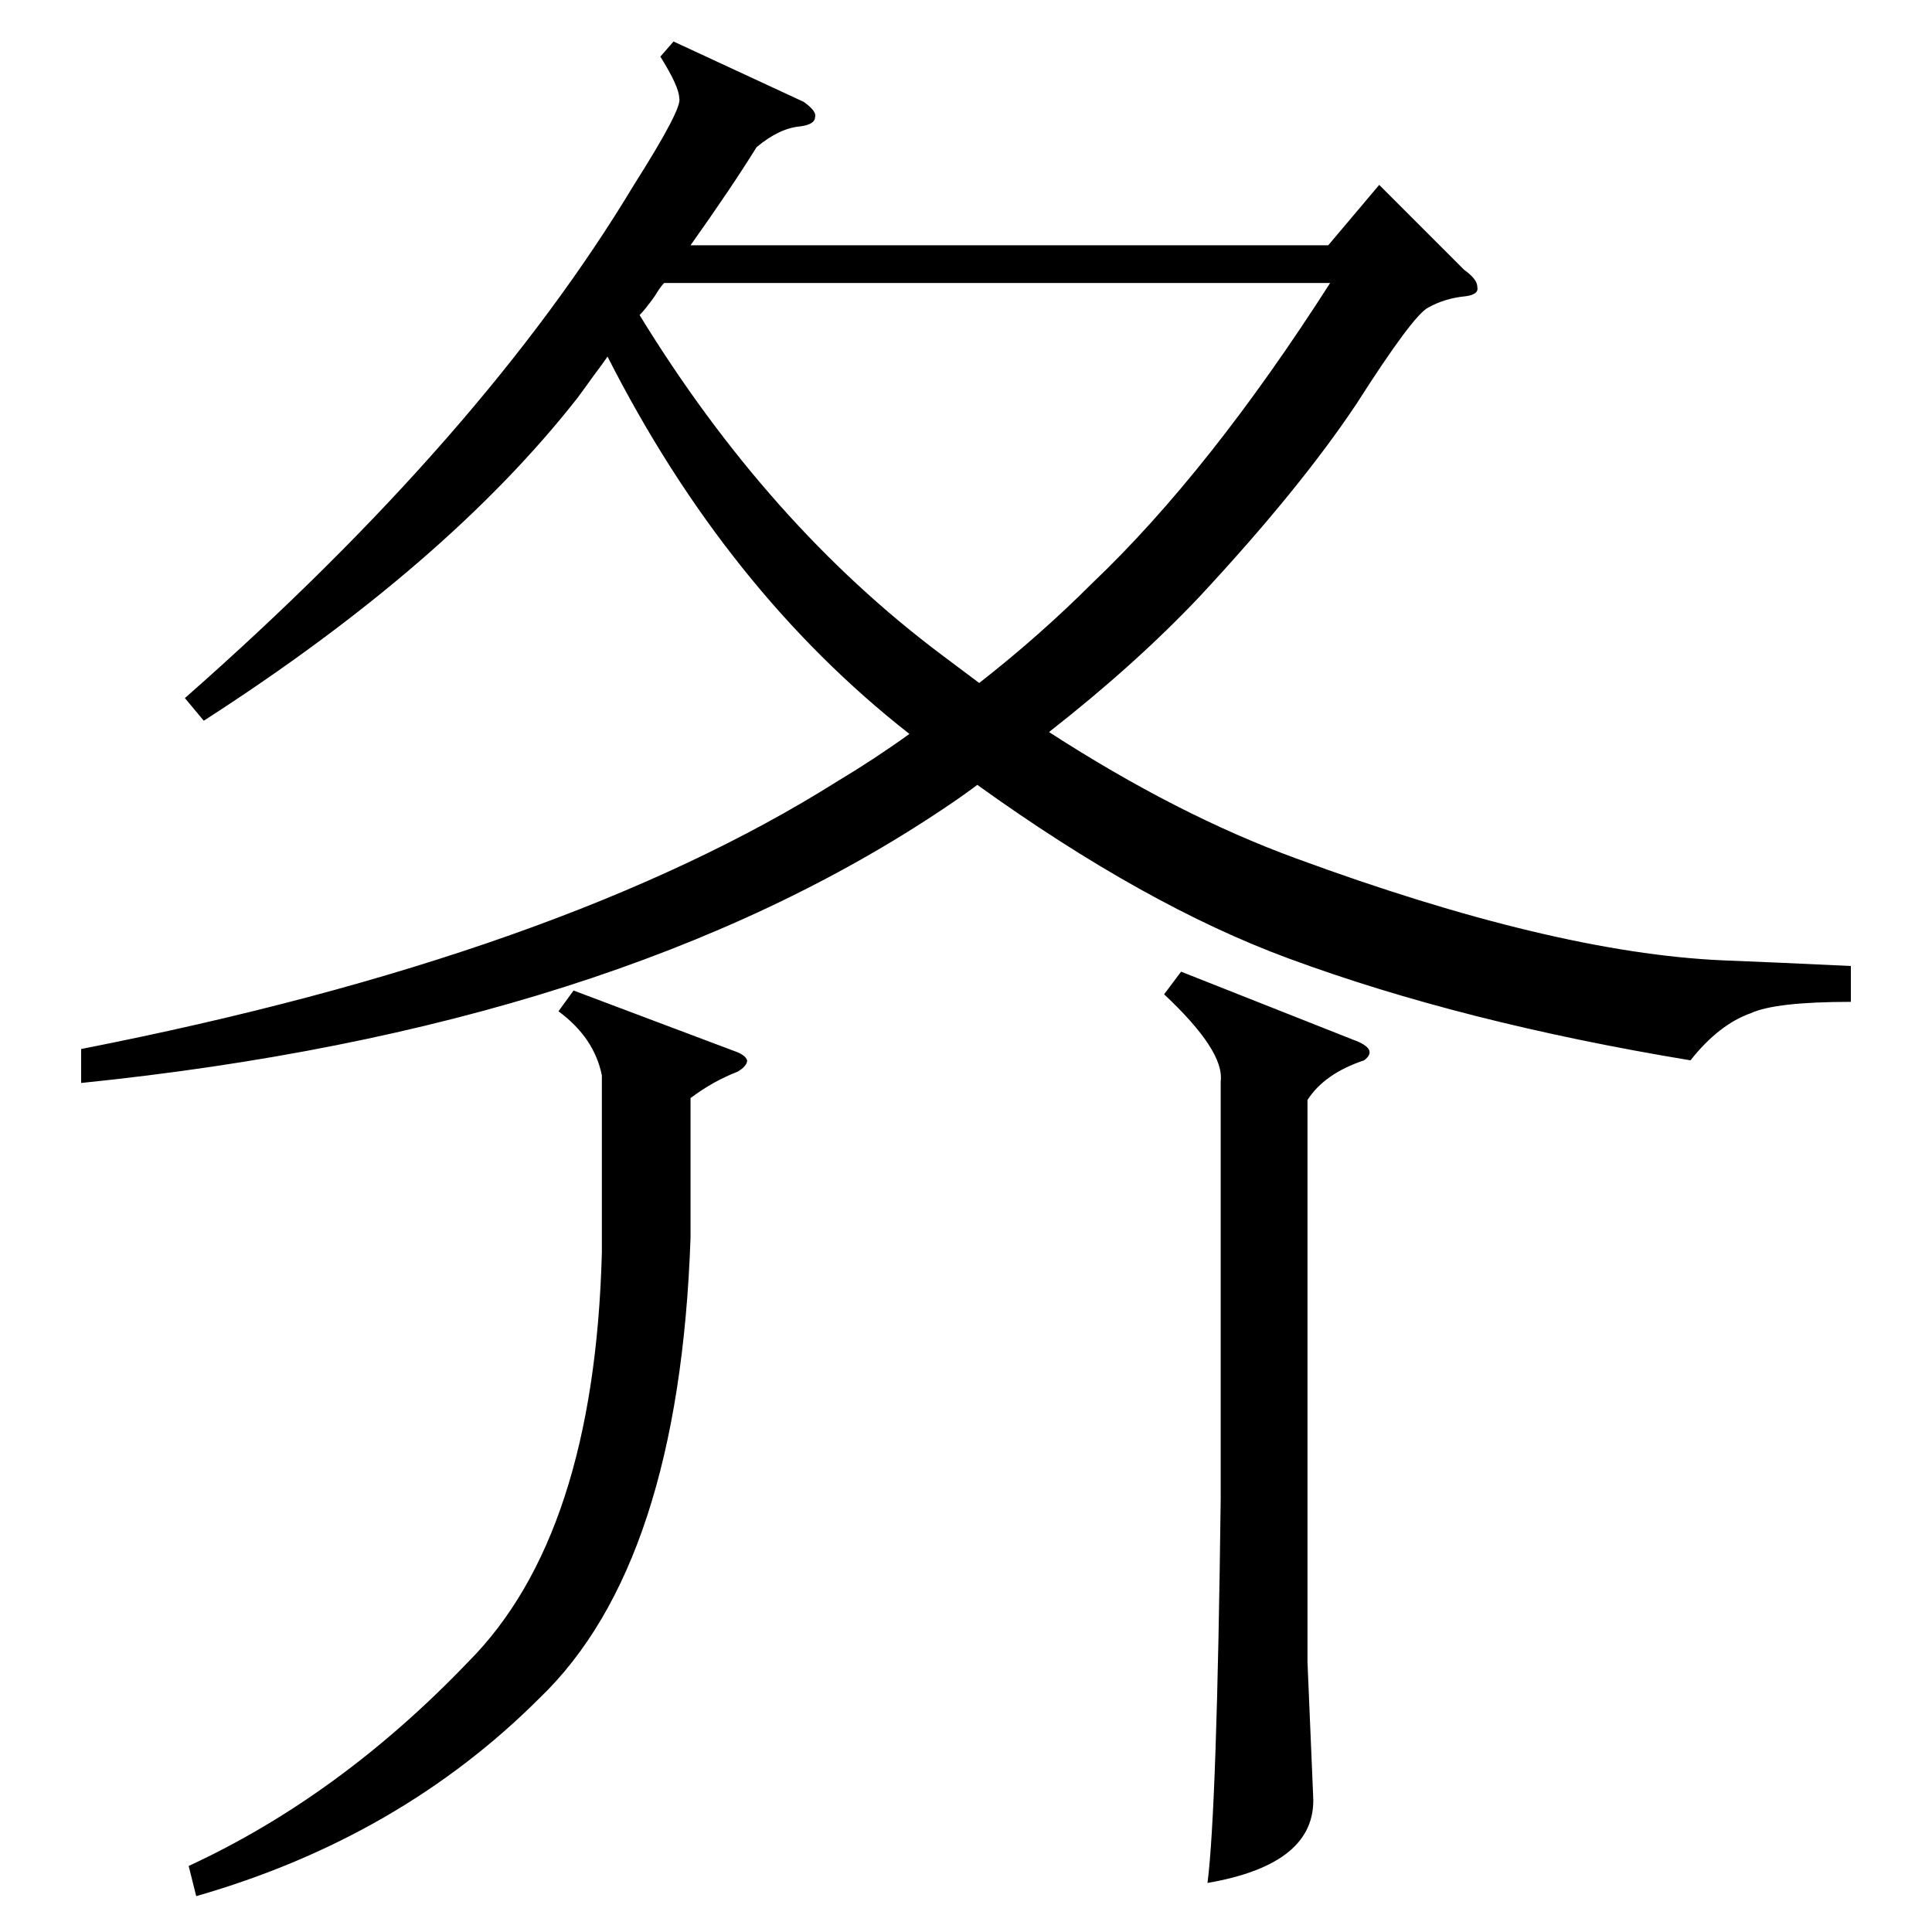 <?xml version="1.0" standalone="no"?>
<!DOCTYPE svg PUBLIC "-//W3C//DTD SVG 1.1//EN" "http://www.w3.org/Graphics/SVG/1.1/DTD/svg11.dtd" >
<svg xmlns="http://www.w3.org/2000/svg" xmlns:xlink="http://www.w3.org/1999/xlink" version="1.1" viewBox="0 -205 1024 1024">
  <g transform="matrix(1 0 0 -1 0 819)">
   <path fill="currentColor"
d="M357 1002l69 -32q7 -5 6 -8q0 -4 -8 -5q-11 -1 -23 -11q-13 -21 -35 -52h338l27 32l45 -45q7 -5 7 -9q1 -4 -6 -5q-11 -1 -20 -6q-8 -4 -38 -51q-30 -45 -83 -102q-34 -36 -80 -72q68 -44 131 -67q136 -50 226 -54q26 -1 68 -3v-19q-40 0 -53 -6q-17 -6 -32 -25
q-121 20 -213 54q-76 28 -165 92q-8 -6 -17 -12q-174 -117 -458 -146v18q255 50 401 142q20 12 38 25q-97 76 -160 200q-2 -3 -8 -11q-5 -7 -8 -11q-69 -88 -198 -171l-10 12q158 139 238 272q26 41 24 46q0 6 -10 22zM499 677l20 -15q32 25 60 53q62 59 126 159h-353
q-2 -2 -5 -7q-5 -7 -8 -10q68 -111 160 -180zM304 499l85 -32q6 -2 7 -5q0 -3 -5 -6q-13 -5 -25 -14v-74q-6 -173 -80 -244q-74 -74 -182 -105l-4 16q80 37 148 108q67 67 71 217v94q-4 20 -23 34zM626 509l91 -36q14 -5 6 -11q-21 -7 -30 -21v-298l3 -71q2 -36 -56 -46
q5 39 7 204v221q2 16 -30 46z" />
  </g>

</svg>
